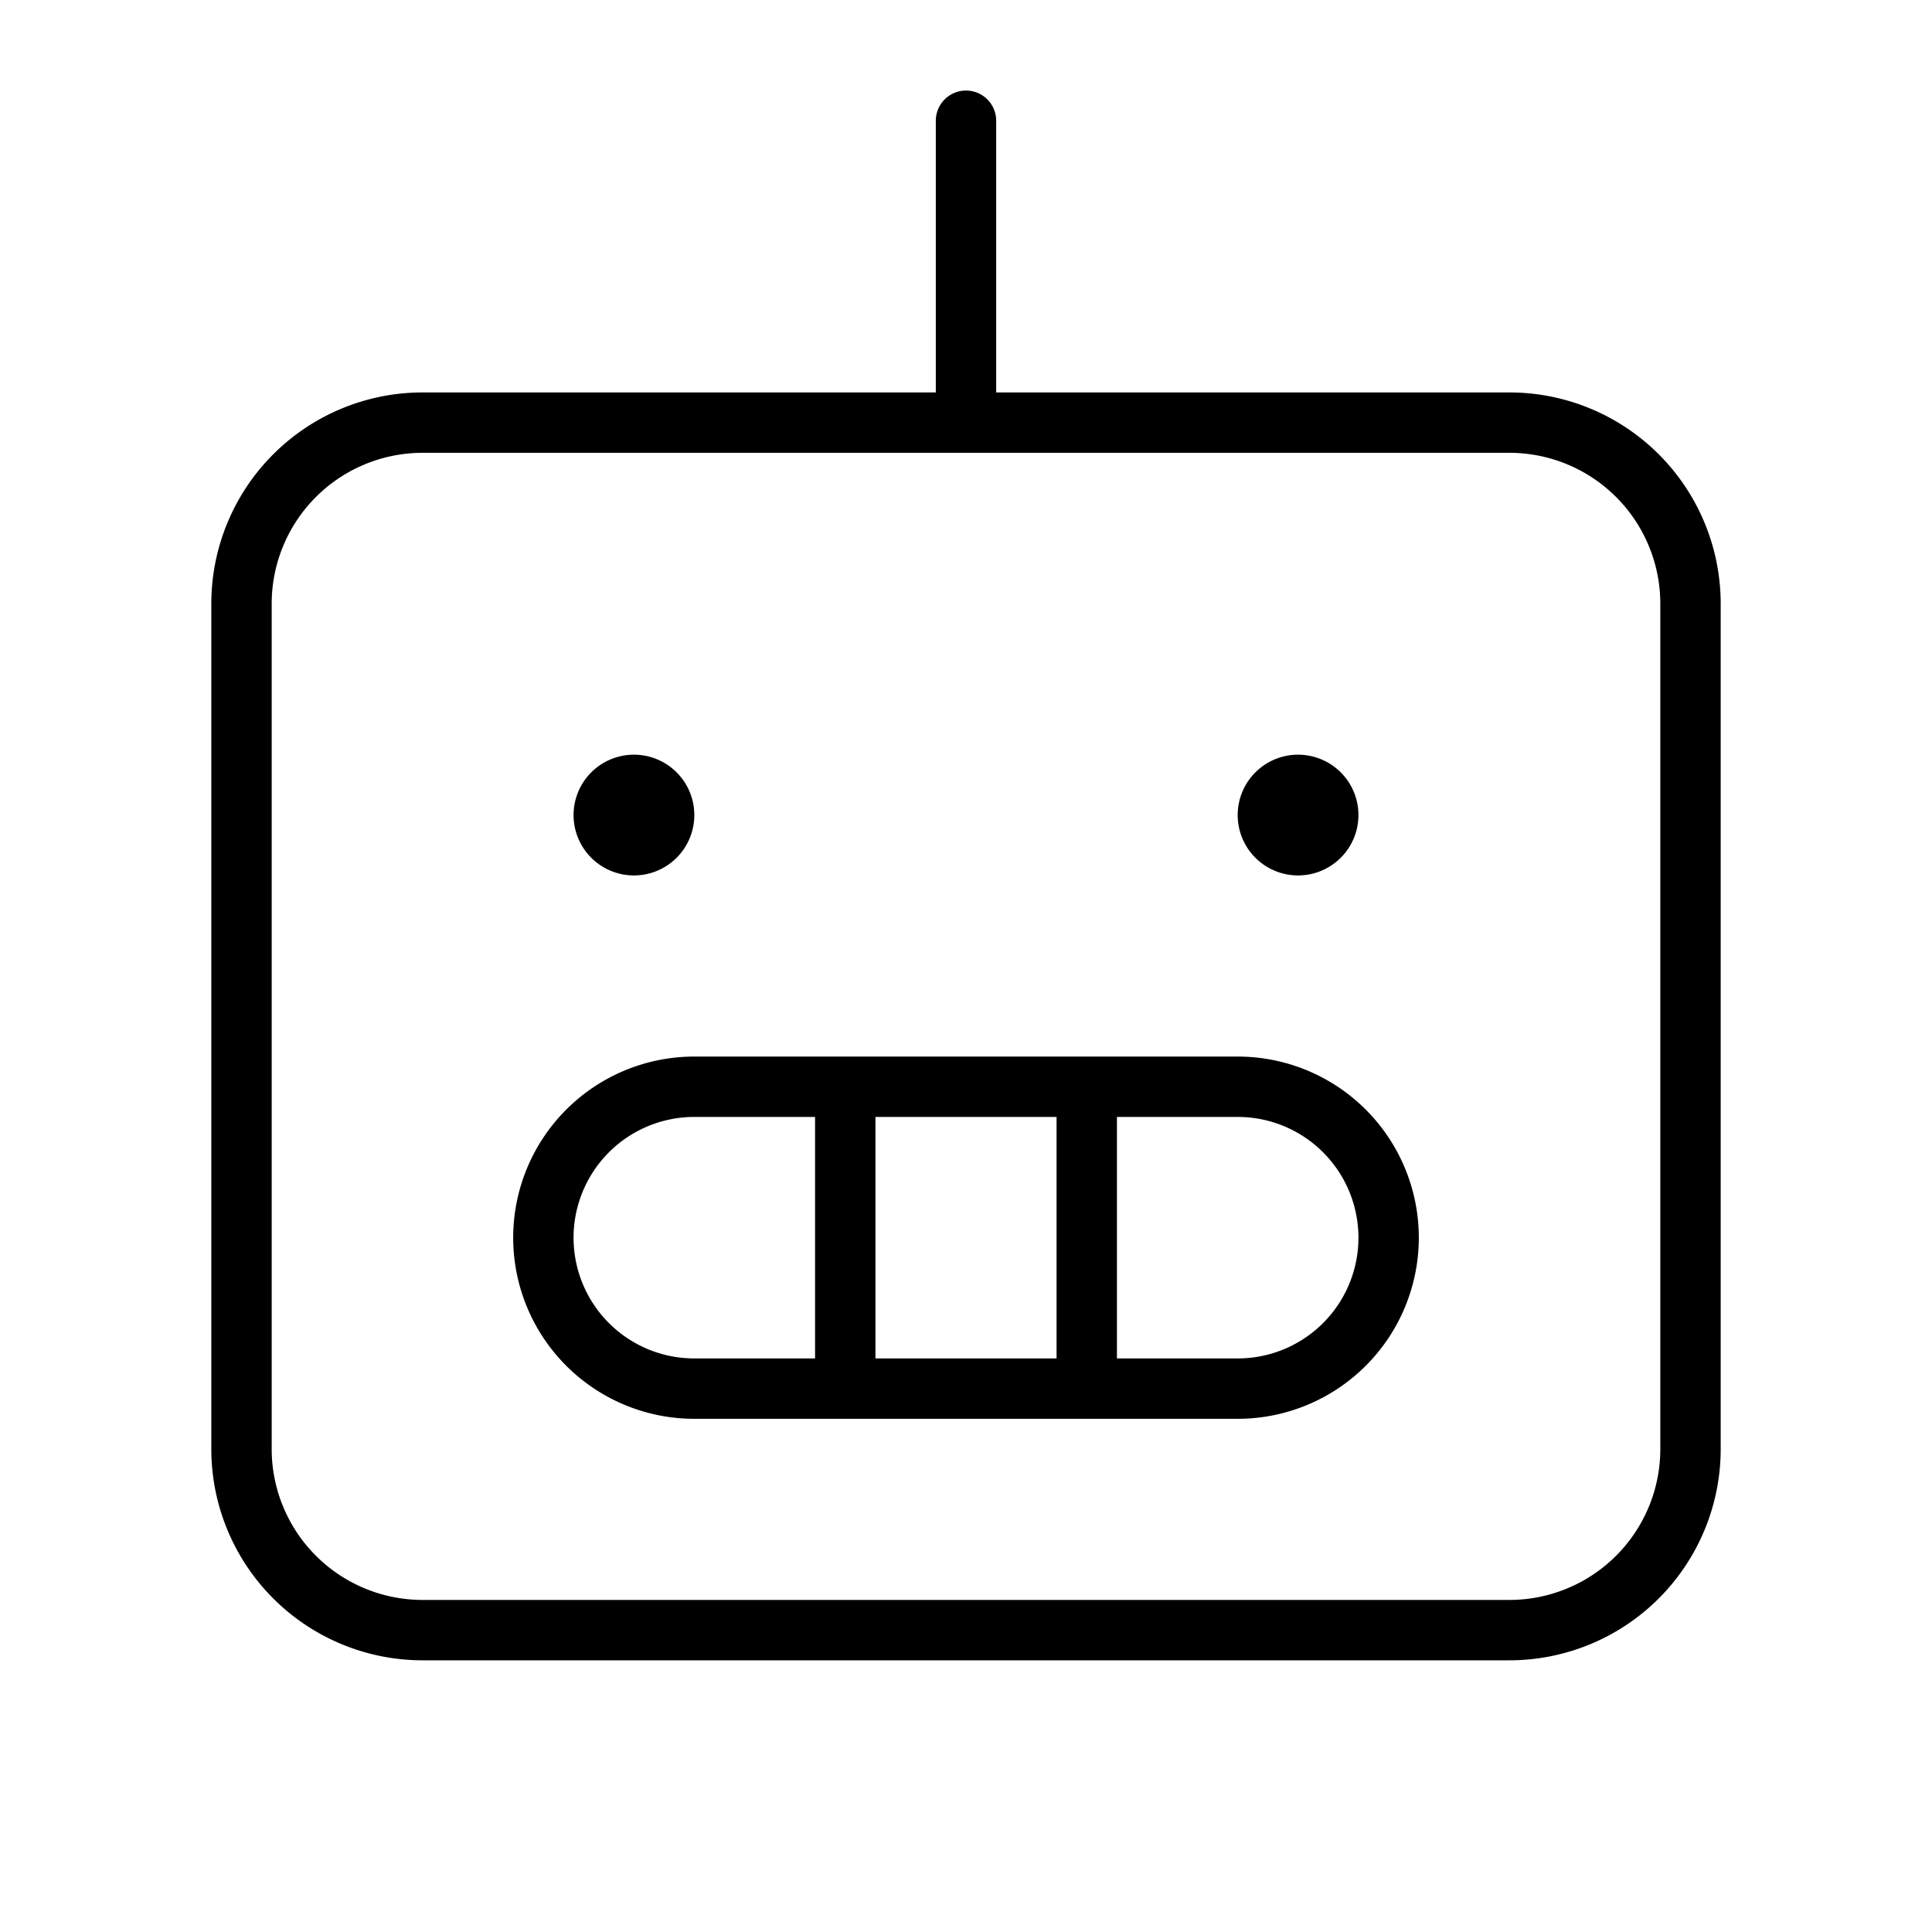 <svg xmlns="http://www.w3.org/2000/svg" viewBox="0 0 256 256" fill="currentColor"><path d="M200,52H132V16a4,4,0,0,0-8,0V52H56A28,28,0,0,0,28,80V192a28,28,0,0,0,28,28H200a28,28,0,0,0,28-28V80A28,28,0,0,0,200,52Zm20,140a20,20,0,0,1-20,20H56a20,20,0,0,1-20-20V80A20,20,0,0,1,56,60H200a20,20,0,0,1,20,20Zm-56-52H92a24,24,0,0,0,0,48h72a24,24,0,0,0,0-48Zm-24,8v32H116V148ZM76,164a16,16,0,0,1,16-16h16v32H92A16,16,0,0,1,76,164Zm88,16H148V148h16a16,16,0,0,1,0,32ZM76,108a8,8,0,1,1,8,8A8,8,0,0,1,76,108Zm88,0a8,8,0,1,1,8,8A8,8,0,0,1,164,108Z"/></svg>